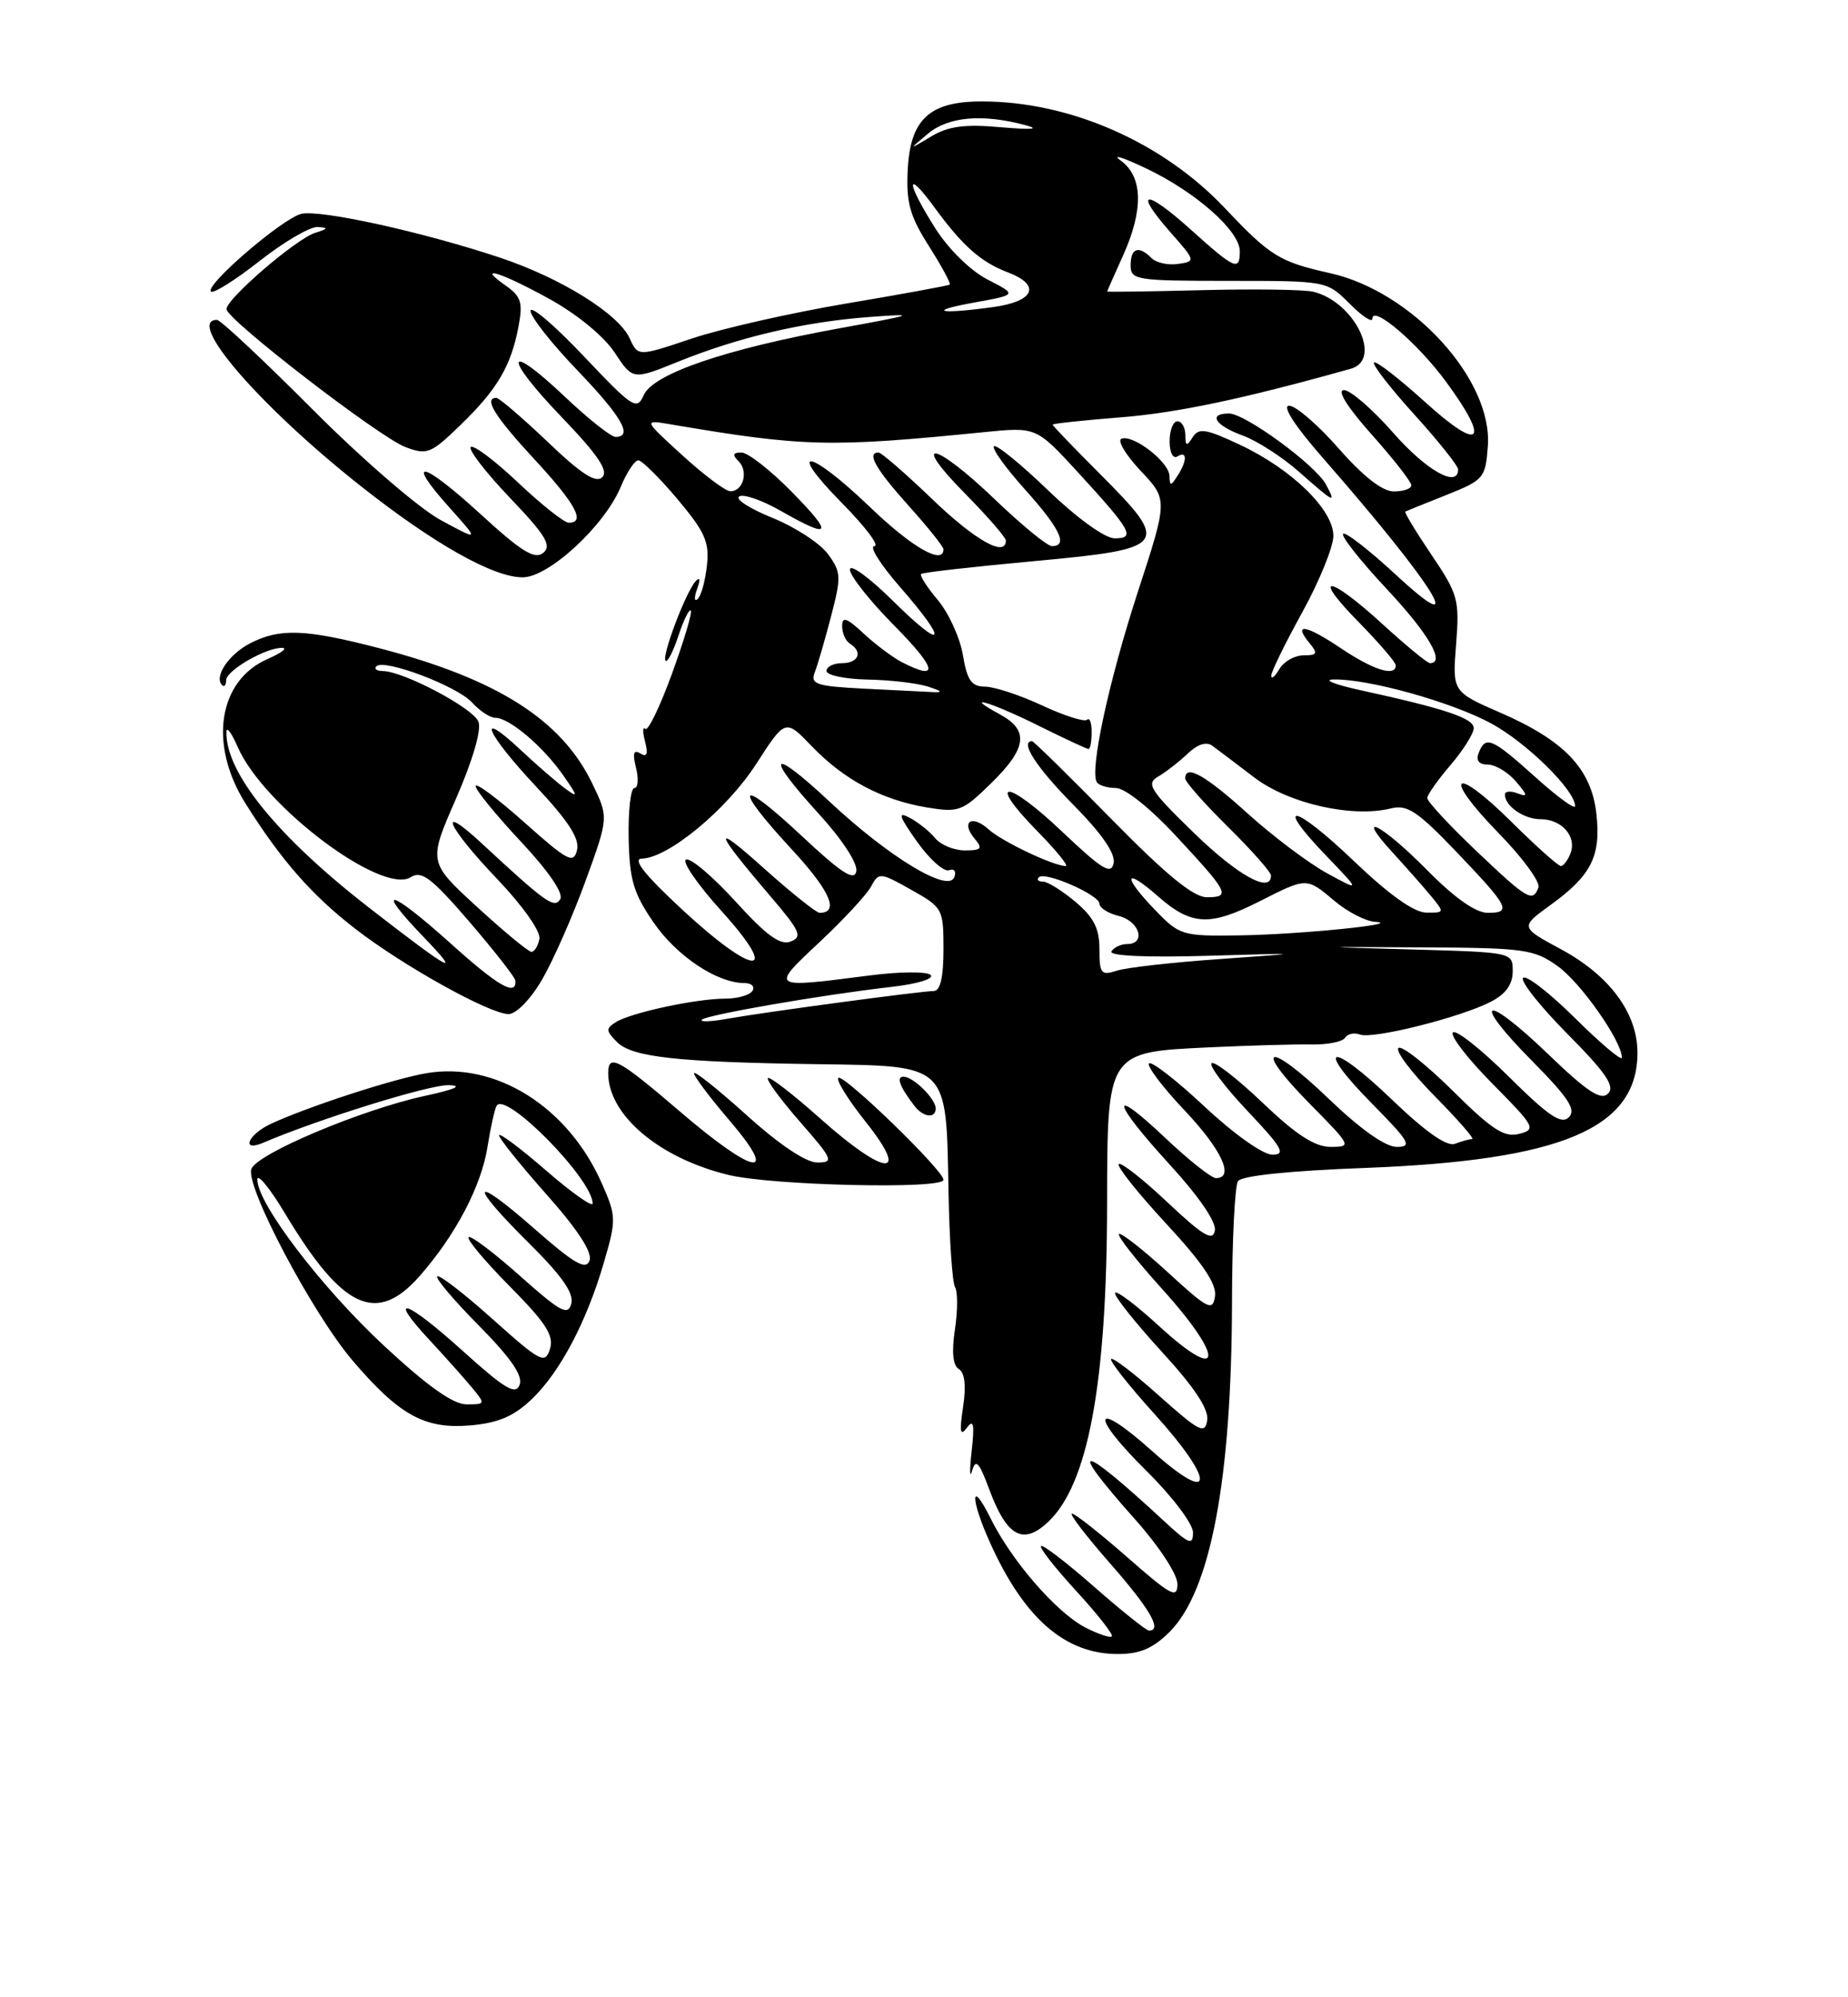 <?xml version="1.0" encoding="UTF-8" standalone="no"?>
<!DOCTYPE svg PUBLIC "-//W3C//DTD SVG 1.1//EN" "http://www.w3.org/Graphics/SVG/1.1/DTD/svg11.dtd" >
<svg xmlns="http://www.w3.org/2000/svg" xmlns:xlink="http://www.w3.org/1999/xlink" version="1.1" viewBox="0 0 237 256">
 <g >
 <path fill="currentColor"
d=" M 150.01 209.15 C 155.25 203.90 157.94 189.73 158.00 167.00 C 158.01 159.03 158.36 152.00 158.77 151.39 C 159.22 150.70 165.37 150.06 175.00 149.70 C 200.27 148.74 210.00 144.64 210.00 134.93 C 210.00 129.86 206.43 125.03 200.19 121.67 C 194.93 118.83 194.93 118.83 198.91 115.95 C 204.10 112.19 205.34 109.70 204.73 104.28 C 204.08 98.56 200.64 94.93 192.49 91.38 C 186.26 88.67 186.26 88.67 186.74 82.58 C 187.19 76.87 187.00 76.17 183.58 71.11 C 181.58 68.15 180.07 65.65 180.22 65.57 C 180.38 65.49 182.75 64.53 185.50 63.44 C 190.31 61.52 190.51 61.28 190.81 57.16 C 191.43 48.66 181.13 37.38 170.61 35.02 C 164.07 33.56 162.91 32.84 157.06 26.65 C 149.06 18.20 137.20 13.00 125.90 13.00 C 119.21 13.00 116.74 15.28 116.41 21.77 C 116.20 25.96 116.68 27.69 119.13 31.54 C 120.76 34.12 121.97 36.34 121.80 36.48 C 121.64 36.61 115.68 37.70 108.56 38.90 C 101.45 40.10 92.52 42.12 88.73 43.39 C 81.82 45.71 81.82 45.71 80.75 43.36 C 79.32 40.22 71.97 35.65 64.17 33.04 C 54.27 29.73 40.92 26.80 38.60 27.42 C 36.10 28.10 26.26 36.56 27.05 37.37 C 27.35 37.67 30.15 35.92 33.28 33.46 C 36.40 31.01 39.76 29.04 40.73 29.10 C 42.16 29.18 42.10 29.32 40.41 29.85 C 37.97 30.61 28.98 38.35 29.05 39.63 C 29.12 40.99 48.65 56.04 51.99 57.30 C 54.77 58.35 55.26 58.16 59.07 54.46 C 63.79 49.90 65.55 46.89 66.50 41.83 C 67.08 38.79 66.83 37.99 64.87 36.62 C 60.93 33.86 64.20 34.86 70.50 38.34 C 74.00 40.27 77.47 43.12 78.82 45.18 C 81.15 48.71 81.15 48.71 86.94 46.37 C 94.79 43.20 103.09 41.26 111.50 40.63 C 117.80 40.16 117.41 40.31 107.65 42.08 C 93.07 44.73 83.76 47.91 82.56 50.64 C 81.68 52.64 81.17 52.31 74.85 45.64 C 71.13 41.71 68.07 39.10 68.04 39.84 C 68.02 40.57 70.70 43.98 74.00 47.42 C 79.74 53.40 81.24 56.00 78.94 56.00 C 78.36 56.00 75.43 53.68 72.43 50.84 C 64.75 43.58 64.47 45.58 72.05 53.48 C 76.68 58.30 78.06 60.34 77.24 61.16 C 76.43 61.97 74.56 60.77 70.23 56.63 C 66.98 53.54 64.02 51.00 63.66 51.00 C 61.98 51.00 63.44 53.36 68.50 58.83 C 73.83 64.58 75.14 67.00 72.94 67.00 C 72.36 67.00 69.43 64.68 66.43 61.84 C 63.43 59.01 60.70 56.96 60.37 57.30 C 60.04 57.63 62.30 60.56 65.40 63.81 C 70.00 68.63 70.79 69.93 69.67 70.86 C 68.58 71.76 66.89 70.72 61.61 65.88 C 54.12 59.02 51.81 58.56 57.67 65.09 C 61.50 69.36 61.50 69.36 56.50 66.65 C 53.71 65.13 46.45 58.86 40.08 52.47 C 33.79 46.16 28.28 41.00 27.83 41.00 C 23.74 41.00 33.26 52.01 46.20 62.25 C 55.60 69.68 63.25 74.00 67.02 74.00 C 70.37 74.00 77.50 67.43 79.60 62.42 C 80.38 60.54 81.40 59.00 81.86 59.00 C 82.31 59.00 84.57 61.23 86.87 63.96 C 90.41 68.17 91.00 69.47 90.66 72.49 C 90.45 74.46 89.91 76.39 89.47 76.78 C 89.04 77.18 89.00 76.60 89.40 75.50 C 89.84 74.28 89.77 73.89 89.21 74.50 C 87.94 75.90 84.82 84.15 85.36 84.69 C 85.60 84.94 86.34 83.50 87.00 81.50 C 87.66 79.50 88.38 78.04 88.59 78.26 C 88.81 78.48 87.72 82.11 86.18 86.35 C 84.64 90.58 83.10 93.76 82.76 93.42 C 82.41 93.08 82.40 93.82 82.73 95.06 C 83.14 96.65 82.97 97.10 82.12 96.57 C 81.25 96.04 81.10 96.55 81.57 98.42 C 81.92 99.84 81.83 101.00 81.36 101.00 C 80.89 101.00 80.56 103.87 80.62 107.39 C 80.73 112.77 81.23 114.48 83.83 118.25 C 86.79 122.55 91.97 126.00 95.46 126.00 C 96.37 126.00 96.84 126.45 96.50 127.00 C 96.16 127.55 94.58 128.00 92.99 128.00 C 89.29 128.00 80.95 129.79 79.00 131.00 C 77.68 131.82 77.69 132.12 79.13 133.56 C 81.08 135.51 86.85 136.14 104.91 136.40 C 121.71 136.64 121.35 136.28 121.64 152.61 C 121.75 158.84 122.13 164.40 122.48 164.97 C 122.83 165.54 122.83 167.98 122.47 170.38 C 122.03 173.29 122.20 175.01 122.97 175.48 C 123.74 175.95 123.92 177.65 123.51 180.35 C 123.03 183.53 123.14 184.15 124.00 183.00 C 124.86 181.85 125.00 182.54 124.61 186.00 C 124.33 188.47 124.36 189.60 124.67 188.51 C 125.13 186.92 125.57 187.40 126.87 190.90 C 129.12 196.95 131.20 198.10 134.42 195.07 C 139.55 190.25 141.95 177.34 141.98 154.36 C 142.01 134.75 141.94 134.86 155.09 134.24 C 160.26 134.00 166.17 133.83 168.21 133.87 C 170.25 133.91 172.17 133.53 172.49 133.02 C 172.81 132.51 173.67 132.32 174.41 132.60 C 176.04 133.23 187.33 130.40 191.21 128.39 C 193.11 127.41 194.00 126.17 194.00 124.50 C 194.00 122.06 194.00 122.06 181.25 121.70 C 168.50 121.35 168.50 121.35 182.50 121.43 C 195.47 121.49 196.74 121.67 199.75 123.82 C 202.72 125.93 208.00 133.45 208.00 135.56 C 208.00 136.04 205.31 133.78 202.03 130.53 C 198.74 127.27 195.73 124.94 195.33 125.33 C 194.94 125.73 197.49 128.96 201.02 132.52 C 205.97 137.51 207.15 139.25 206.23 140.17 C 205.31 141.09 203.55 139.93 198.48 135.05 C 190.23 127.13 188.54 127.96 196.52 136.02 C 201.16 140.71 202.16 142.24 201.20 143.20 C 200.24 144.16 198.60 143.06 193.52 138.02 C 189.96 134.49 186.73 131.94 186.33 132.33 C 185.94 132.73 188.21 135.68 191.39 138.89 C 196.87 144.42 197.04 144.76 194.83 145.33 C 192.93 145.83 191.35 144.81 186.28 139.78 C 182.85 136.39 179.73 133.94 179.34 134.33 C 178.94 134.73 181.05 137.51 184.02 140.52 C 187.00 143.54 189.15 146.00 188.80 146.00 C 188.45 146.00 187.46 146.27 186.60 146.60 C 185.56 147.00 182.85 145.10 178.51 140.94 C 170.59 133.33 168.43 133.84 176.02 141.52 C 180.78 146.34 181.15 147.00 179.13 147.00 C 177.67 147.00 174.48 144.74 170.41 140.84 C 162.56 133.30 160.49 133.90 168.02 141.52 C 173.32 146.89 173.38 147.00 170.64 147.00 C 168.62 147.00 166.23 145.45 161.92 141.34 C 158.66 138.23 155.71 135.95 155.38 136.28 C 155.05 136.62 157.14 139.39 160.03 142.44 C 164.44 147.10 164.95 148.00 163.18 148.00 C 161.98 148.00 158.25 145.36 154.51 141.86 C 150.90 138.48 147.68 135.98 147.36 136.30 C 147.04 136.62 149.08 139.32 151.89 142.29 C 156.68 147.35 158.37 151.00 155.94 151.00 C 155.36 151.00 152.43 148.68 149.44 145.85 C 142.13 138.94 142.53 141.10 150.08 149.34 C 153.79 153.40 156.02 156.66 155.80 157.74 C 155.52 159.14 154.27 158.38 149.71 154.09 C 146.56 151.12 143.75 148.92 143.47 149.20 C 143.19 149.48 145.92 152.91 149.55 156.83 C 154.25 161.90 156.05 164.58 155.82 166.14 C 155.53 168.12 154.95 167.83 149.72 163.03 C 146.53 160.12 143.74 157.93 143.50 158.17 C 143.26 158.41 145.78 161.61 149.11 165.29 C 157.09 174.14 156.84 177.45 148.75 170.06 C 145.59 167.16 143.00 165.23 143.00 165.76 C 143.00 166.28 145.73 169.69 149.07 173.34 C 153.20 177.84 155.04 180.63 154.82 182.04 C 154.54 183.87 153.83 183.51 148.70 178.94 C 145.52 176.09 142.72 173.95 142.49 174.18 C 142.26 174.41 144.78 177.61 148.11 181.29 C 155.95 189.98 155.76 193.12 147.82 186.04 C 140.18 179.21 139.58 181.16 147.05 188.55 C 150.34 191.80 153.00 195.32 153.00 196.42 C 153.00 198.14 152.49 197.93 149.25 194.93 C 138.35 184.83 136.63 184.71 145.50 194.66 C 148.65 198.19 151.00 201.77 151.00 203.03 C 151.00 204.96 150.18 204.52 144.60 199.62 C 141.07 196.53 137.87 194.00 137.47 194.00 C 137.08 194.00 139.29 196.88 142.38 200.40 C 147.48 206.22 149.10 209.00 147.36 209.00 C 147.01 209.00 143.84 206.47 140.32 203.38 C 136.79 200.28 133.73 197.94 133.51 198.16 C 133.28 198.39 135.33 200.99 138.05 203.95 C 140.77 206.91 142.81 209.52 142.59 209.74 C 142.37 209.96 140.84 209.45 139.19 208.60 C 135.48 206.68 129.74 200.07 127.04 194.61 C 124.43 189.35 124.41 192.09 127.01 197.82 C 131.37 207.45 136.60 211.99 143.33 212.00 C 146.20 212.00 147.86 211.29 150.01 209.15 Z  M 68.14 179.39 C 71.81 175.91 75.24 169.42 77.47 161.74 C 79.05 156.31 79.04 155.87 77.16 151.63 C 72.84 141.86 63.58 136.05 54.72 137.55 C 50.48 138.26 39.47 141.85 34.75 144.04 C 31.79 145.42 30.84 147.71 33.75 146.47 C 40.81 143.45 55.03 139.03 57.50 139.09 C 59.46 139.13 58.40 139.62 54.41 140.48 C 46.31 142.25 32.99 147.86 32.24 149.82 C 31.41 151.98 40.09 168.39 45.23 174.40 C 51.21 181.40 54.48 183.20 60.30 182.70 C 63.87 182.39 65.87 181.54 68.14 179.39 Z  M 121.00 151.22 C 121.00 150.01 108.12 137.54 107.51 138.16 C 107.21 138.45 108.81 141.02 111.07 143.85 C 116.81 151.06 113.52 150.79 105.20 143.37 C 101.74 140.29 98.72 137.95 98.48 138.18 C 98.25 138.41 100.11 140.94 102.61 143.80 C 106.83 148.62 106.99 149.00 104.81 149.00 C 103.35 149.00 99.94 146.71 95.74 142.92 C 92.03 139.58 89.00 137.17 89.00 137.56 C 89.00 137.96 91.06 140.70 93.58 143.64 C 100.07 151.24 96.74 150.64 87.24 142.50 C 79.29 135.69 78.00 135.00 78.00 137.55 C 78.00 142.91 84.53 148.44 93.41 150.59 C 99.03 151.96 121.00 152.46 121.00 151.22 Z  M 120.00 142.07 C 120.00 140.84 117.12 138.00 115.87 138.00 C 114.90 138.00 115.39 139.30 117.28 141.75 C 118.41 143.22 120.00 143.40 120.00 142.07 Z  M 69.49 125.61 C 70.90 123.20 73.41 117.52 75.06 113.00 C 78.06 104.77 78.06 104.77 75.96 100.43 C 72.00 92.23 63.75 87.01 48.56 83.06 C 39.15 80.62 35.87 80.50 32.07 82.46 C 29.33 83.88 27.41 86.74 28.48 87.81 C 28.76 88.10 29.00 87.82 29.00 87.19 C 29.00 85.94 34.13 82.98 36.20 83.04 C 36.92 83.06 36.07 83.70 34.33 84.46 C 27.98 87.22 26.72 95.43 31.50 103.01 C 36.07 110.28 40.03 114.78 45.63 119.10 C 51.79 123.85 62.76 129.94 65.21 129.98 C 66.18 129.99 68.02 128.11 69.49 125.61 Z  M 90.01 130.70 C 90.59 130.08 105.42 127.51 114.36 126.49 C 117.61 126.12 119.84 125.45 119.36 124.97 C 118.89 124.50 115.36 124.53 111.50 125.03 C 98.71 126.68 98.74 126.71 105.11 120.75 C 108.19 117.86 111.17 114.65 111.72 113.61 C 112.70 111.79 112.87 111.80 116.87 114.05 C 120.90 116.31 121.00 116.50 121.00 121.68 C 121.00 125.26 120.59 127.01 119.75 127.02 C 117.97 127.05 97.89 129.75 93.33 130.57 C 91.22 130.95 89.73 131.01 90.01 130.70 Z  M 141.00 121.66 C 141.00 119.00 140.27 117.57 137.92 115.59 C 136.23 114.17 134.36 113.00 133.76 113.00 C 133.16 113.00 132.92 112.75 133.23 112.44 C 134.02 111.65 141.00 114.70 141.00 115.84 C 141.00 116.36 142.12 117.07 143.50 117.41 C 146.15 118.07 147.01 121.00 144.56 121.00 C 143.77 121.00 142.86 121.42 142.54 121.94 C 142.18 122.51 146.92 122.74 154.73 122.51 C 167.50 122.14 167.50 122.14 156.50 122.92 C 150.45 123.34 144.49 124.01 143.25 124.41 C 141.21 125.07 141.00 124.81 141.00 121.66 Z  M 87.45 116.55 C 82.65 112.09 81.06 110.08 82.32 110.05 C 85.72 109.96 93.18 103.79 96.96 97.95 C 100.72 92.12 100.72 92.12 104.11 95.65 C 108.25 99.95 113.08 102.52 118.85 103.49 C 122.96 104.17 123.42 104.00 127.10 100.40 C 131.70 95.91 132.00 93.61 128.25 91.57 C 123.23 88.85 127.01 89.95 133.16 93.00 C 136.48 94.65 139.38 96.00 139.60 96.00 C 139.82 96.00 140.00 95.03 140.00 93.83 C 140.00 92.64 139.74 91.93 139.42 92.25 C 139.10 92.57 136.51 91.75 133.67 90.43 C 130.83 89.10 127.53 88.02 126.34 88.01 C 124.59 88.00 124.04 87.22 123.49 83.97 C 123.12 81.75 121.67 78.58 120.28 76.92 C 118.89 75.27 117.92 73.76 118.13 73.57 C 118.33 73.37 124.91 72.63 132.75 71.91 C 149.85 70.33 150.19 69.87 141.00 60.68 C 137.70 57.38 135.00 54.57 135.00 54.43 C 135.00 54.29 138.94 53.87 143.75 53.49 C 150.99 52.91 159.45 51.13 173.25 47.26 C 177.33 46.11 173.73 38.72 168.46 37.40 C 167.31 37.11 160.89 37.02 154.18 37.19 C 147.48 37.36 142.00 37.44 142.00 37.36 C 142.00 37.28 142.89 35.26 143.98 32.86 C 146.67 26.94 146.59 22.67 143.75 20.60 C 142.51 19.70 143.97 20.15 147.00 21.59 C 153.38 24.63 159.00 29.60 159.00 32.20 C 159.00 34.79 158.37 34.52 152.76 29.47 C 146.85 24.16 145.30 24.30 150.06 29.72 C 153.35 33.45 153.36 33.50 151.08 33.83 C 149.81 34.02 148.28 33.68 147.68 33.08 C 146.03 31.43 145.00 31.78 145.00 34.00 C 145.00 35.89 145.67 36.00 157.58 36.00 C 170.14 36.00 170.16 36.00 173.08 38.92 C 174.68 40.53 176.00 41.40 176.00 40.85 C 176.00 39.02 181.82 43.99 185.43 48.90 C 191.18 56.73 189.94 58.02 182.83 51.59 C 179.44 48.52 176.46 46.21 176.21 46.46 C 175.96 46.71 178.28 49.71 181.38 53.13 C 184.47 56.54 187.00 59.71 187.00 60.17 C 187.00 62.61 182.92 60.31 178.69 55.49 C 176.04 52.47 173.19 50.00 172.36 50.00 C 171.42 50.00 172.77 52.17 175.92 55.70 C 178.71 58.83 181.00 61.76 181.00 62.20 C 181.00 62.64 179.99 62.99 178.75 62.99 C 177.28 62.98 174.82 61.06 171.69 57.49 C 169.04 54.47 166.18 52.00 165.33 52.00 C 164.38 52.00 166.03 54.56 169.70 58.75 C 183.93 75.02 188.67 82.59 179.05 73.70 C 175.60 70.51 172.54 68.13 172.25 68.42 C 171.96 68.71 174.48 71.90 177.86 75.51 C 183.21 81.22 185.41 85.00 183.39 85.00 C 183.05 85.00 180.32 82.75 177.31 80.00 C 170.34 73.63 168.06 73.46 174.29 79.78 C 176.88 82.42 179.00 84.89 179.00 85.28 C 179.00 86.79 176.13 85.89 171.92 83.06 C 167.42 80.04 165.75 79.79 167.98 82.48 C 169.04 83.76 168.92 84.00 167.17 84.00 C 166.03 84.00 164.64 84.79 164.08 85.75 C 163.52 86.71 163.05 87.11 163.03 86.62 C 163.01 86.14 164.80 82.49 167.00 78.50 C 169.20 74.51 171.00 70.09 171.00 68.68 C 171.00 65.32 165.64 60.11 158.98 56.99 C 154.63 54.95 153.73 54.81 152.95 56.05 C 152.19 57.25 152.03 57.20 152.02 55.75 C 152.01 54.79 151.55 54.00 151.00 54.00 C 150.45 54.00 150.00 55.15 150.00 56.56 C 150.00 58.01 150.43 58.85 151.00 58.50 C 152.27 57.72 152.27 59.04 151.00 61.00 C 150.14 62.33 150.03 62.33 149.98 61.00 C 149.93 59.22 145.40 55.70 143.84 56.22 C 143.24 56.42 144.33 58.26 146.26 60.32 C 149.78 64.04 149.78 64.04 145.93 75.84 C 142.21 87.27 139.73 98.71 140.66 100.25 C 140.91 100.66 142.02 101.00 143.11 101.00 C 144.27 101.00 147.50 103.58 150.80 107.13 C 157.59 114.43 157.88 115.00 154.77 115.00 C 153.06 115.00 149.58 112.15 142.55 105.00 C 137.15 99.50 132.56 95.00 132.36 95.00 C 130.74 95.00 132.92 98.37 137.60 103.10 C 141.29 106.83 143.07 109.39 142.82 110.63 C 142.51 112.17 141.34 111.45 136.21 106.59 C 129.08 99.82 126.39 99.76 133.02 106.52 C 135.44 108.98 137.08 111.00 136.68 111.00 C 135.12 111.00 128.49 107.85 126.78 106.30 C 124.63 104.36 123.18 105.31 124.98 107.48 C 126.06 108.77 125.87 109.00 123.74 109.00 C 122.37 109.00 120.66 108.30 119.95 107.45 C 119.25 106.59 117.77 105.41 116.69 104.83 C 115.08 103.97 115.26 104.55 117.60 107.87 C 119.20 110.12 121.04 111.77 121.70 111.54 C 122.38 111.29 122.68 111.68 122.38 112.44 C 121.60 114.47 113.97 109.84 106.36 102.72 C 98.75 95.60 97.96 96.61 105.08 104.39 C 108.00 107.59 110.02 110.68 109.82 111.67 C 109.57 112.99 107.91 111.91 102.75 107.08 C 94.58 99.44 93.86 100.57 101.58 108.91 C 106.46 114.18 107.69 117.00 105.11 117.00 C 104.69 117.00 101.45 114.41 97.92 111.25 C 91.23 105.25 91.50 106.33 98.84 114.92 C 102.62 119.34 102.95 120.08 101.40 120.68 C 100.06 121.19 98.31 119.92 94.36 115.58 C 91.47 112.40 88.61 109.96 88.00 110.17 C 87.39 110.37 89.43 113.34 92.53 116.77 C 100.30 125.36 96.78 125.21 87.45 116.55 Z  M 170.05 62.10 C 168.72 59.61 159.69 53.00 157.62 53.00 C 154.88 53.00 155.82 54.53 159.34 55.81 C 161.18 56.47 164.44 58.57 166.59 60.47 C 171.17 64.51 171.40 64.62 170.05 62.10 Z  M 148.20 116.70 C 143.90 112.26 144.13 111.03 148.53 114.90 C 152.81 118.65 155.16 118.76 161.58 115.50 C 167.63 112.44 167.54 112.44 171.18 115.50 C 172.82 116.88 175.13 118.07 176.33 118.15 C 180.27 118.41 166.65 119.78 158.95 119.89 C 151.65 120.00 151.28 119.89 148.20 116.70 Z  M 173.66 110.39 C 166.00 103.06 163.17 102.49 170.06 109.66 C 174.50 114.28 174.50 114.28 170.16 111.91 C 167.78 110.60 163.21 107.16 160.01 104.27 C 154.58 99.35 152.00 97.91 152.00 99.78 C 152.00 100.22 154.47 103.01 157.50 106.00 C 160.53 108.99 163.00 111.78 163.00 112.22 C 163.00 114.58 158.74 112.22 153.12 106.76 C 147.46 101.26 146.95 100.45 148.54 99.53 C 149.52 98.96 151.22 97.64 152.31 96.60 C 153.60 95.37 154.72 95.02 155.50 95.60 C 156.16 96.09 158.60 97.93 160.91 99.69 C 165.32 103.02 173.47 104.85 178.41 103.61 C 180.46 103.10 181.80 103.99 186.68 109.08 C 193.54 116.26 193.93 117.00 190.80 117.00 C 189.25 117.00 186.54 115.09 183.00 111.50 C 177.21 105.64 173.58 103.79 178.58 109.25 C 180.22 111.04 182.41 113.51 183.44 114.75 C 185.29 116.98 185.29 117.00 182.90 116.97 C 181.33 116.95 178.13 114.66 173.66 110.39 Z  M 189.25 108.99 C 185.81 105.72 183.02 102.70 183.04 102.28 C 183.06 101.85 184.41 99.94 186.04 98.04 C 187.67 96.13 189.00 94.01 189.00 93.33 C 189.00 92.06 185.36 90.84 174.50 88.47 C 171.20 87.75 169.62 87.13 171.00 87.09 C 175.43 86.98 186.19 89.98 191.27 92.74 C 195.84 95.23 202.00 101.30 202.00 103.32 C 202.00 103.80 199.70 102.12 196.89 99.59 C 191.33 94.59 190.51 94.24 189.64 96.50 C 189.26 97.48 189.67 98.00 190.81 98.00 C 191.77 98.00 193.39 98.97 194.40 100.15 C 195.94 101.95 195.98 102.20 194.62 101.69 C 193.73 101.34 193.00 101.41 193.00 101.83 C 193.00 103.32 195.43 105.00 197.58 105.00 C 200.29 105.00 202.24 107.22 201.41 109.37 C 201.07 110.27 200.51 111.00 200.17 111.00 C 199.83 111.00 196.97 108.44 193.81 105.31 C 186.35 97.93 184.87 99.27 192.19 106.78 C 195.26 109.92 197.56 113.06 197.30 113.75 C 196.57 115.71 195.90 115.31 189.25 108.99 Z  M 110.66 88.26 C 104.70 87.95 103.91 87.69 104.48 86.20 C 104.85 85.27 105.79 82.03 106.58 79.00 C 107.91 73.91 107.88 73.32 106.17 71.00 C 105.15 69.63 101.95 67.54 99.05 66.37 C 96.16 65.20 94.24 63.97 94.80 63.63 C 95.35 63.28 97.76 64.12 100.15 65.49 C 106.63 69.19 106.97 68.56 101.50 63.00 C 98.79 60.25 95.91 58.00 95.09 58.00 C 93.99 58.00 93.89 58.29 94.72 59.12 C 96.03 60.43 95.30 63.02 93.64 62.96 C 93.01 62.93 90.25 60.86 87.50 58.35 C 82.50 53.79 82.50 53.79 86.00 54.39 C 103.09 57.29 106.41 57.37 126.20 55.39 C 132.89 54.72 132.89 54.72 138.20 60.49 C 145.11 68.02 145.66 69.00 142.96 69.00 C 141.71 69.00 138.18 66.46 134.41 62.84 C 130.88 59.45 127.76 56.91 127.47 57.20 C 127.18 57.49 128.98 59.99 131.47 62.76 C 135.95 67.74 137.02 70.00 134.91 70.00 C 134.32 70.00 131.02 67.30 127.58 64.00 C 119.88 56.61 116.57 55.98 123.78 63.28 C 126.65 66.19 129.00 68.89 129.00 69.28 C 129.00 71.48 125.08 69.28 119.58 64.00 C 116.14 60.70 113.03 58.00 112.67 58.00 C 111.10 58.00 112.29 60.10 116.50 64.79 C 118.97 67.54 121.00 70.07 121.00 70.40 C 121.00 72.48 116.96 70.17 111.58 65.00 C 103.74 57.48 100.64 57.04 108.00 64.50 C 110.99 67.53 112.85 70.00 112.14 70.00 C 111.43 70.00 112.90 72.35 115.42 75.23 C 121.75 82.47 121.17 83.59 114.50 77.00 C 111.47 74.01 109.00 72.21 109.00 73.01 C 109.00 73.80 111.57 77.04 114.72 80.22 C 120.15 85.71 120.49 87.35 115.68 84.88 C 114.48 84.26 112.26 82.60 110.75 81.19 C 108.59 79.18 108.00 78.98 108.00 80.25 C 108.00 81.15 108.45 82.16 109.00 82.50 C 110.69 83.55 110.11 85.00 108.00 85.00 C 106.90 85.00 106.00 85.45 106.00 86.00 C 106.00 86.55 108.36 87.04 111.25 87.10 C 114.14 87.15 117.62 87.56 119.00 88.00 C 120.86 88.60 120.99 88.78 119.50 88.70 C 118.40 88.65 114.42 88.45 110.66 88.26 Z  M 124.98 38.77 C 130.45 37.78 130.45 37.78 126.67 35.84 C 124.46 34.70 121.67 31.97 119.94 29.25 C 116.18 23.31 116.12 21.49 119.85 26.60 C 123.46 31.53 125.79 33.59 129.25 34.91 C 133.56 36.54 132.67 38.64 127.36 39.36 C 120.39 40.32 118.72 39.90 124.98 38.77 Z  M 119.00 17.14 C 121.62 14.95 125.98 14.56 131.50 16.04 C 133.45 16.56 132.36 16.65 128.39 16.31 C 123.67 15.89 121.62 16.17 119.39 17.51 C 116.50 19.24 116.50 19.24 119.00 17.14 Z  M 49.23 172.47 C 41.23 165.04 33.00 154.25 33.00 151.19 C 33.00 150.33 34.61 152.29 36.57 155.56 C 43.92 167.81 48.30 169.84 53.83 163.54 C 58.42 158.32 61.73 152.02 62.52 147.00 C 62.91 144.53 63.44 142.15 63.69 141.73 C 64.83 139.80 76.00 151.15 76.00 154.25 C 76.00 154.77 73.30 152.86 70.00 150.00 C 66.70 147.14 64.00 145.12 64.00 145.52 C 64.00 145.91 66.75 149.33 70.11 153.12 C 74.14 157.66 76.01 160.54 75.60 161.59 C 75.13 162.83 73.62 161.96 68.50 157.46 C 60.39 150.35 60.00 151.58 67.88 159.38 C 72.03 163.49 73.62 165.75 73.27 167.08 C 72.85 168.69 71.89 168.17 66.68 163.53 C 63.32 160.54 60.36 158.31 60.09 158.57 C 59.83 158.84 62.22 161.69 65.41 164.91 C 70.04 169.59 71.07 171.20 70.53 172.91 C 69.90 174.88 69.36 174.60 63.19 169.09 C 59.53 165.81 56.33 163.34 56.07 163.59 C 55.82 163.85 58.24 166.70 61.45 169.94 C 65.53 174.08 67.09 176.33 66.64 177.50 C 66.12 178.85 64.74 178.02 59.30 173.11 C 52.04 166.56 49.50 165.75 55.10 171.77 C 57.00 173.82 59.41 176.51 60.44 177.75 C 62.30 179.98 62.29 180.00 59.82 180.00 C 58.11 180.00 54.81 177.66 49.23 172.47 Z  M 57.71 120.85 C 50.00 113.93 47.91 113.42 54.25 120.02 C 59.33 125.31 58.02 124.62 47.48 116.46 C 35.59 107.25 28.88 99.00 29.04 93.78 C 29.06 93.08 29.71 93.96 30.49 95.75 C 33.78 103.31 48.99 114.75 52.68 112.43 C 54.08 111.55 55.34 112.51 60.21 118.16 C 63.42 121.90 66.08 125.29 66.10 125.70 C 66.23 127.76 63.88 126.41 57.71 120.85 Z  M 61.19 116.25 C 54.92 110.50 54.92 110.50 58.48 102.37 C 60.61 97.49 61.77 93.55 61.36 92.51 C 60.70 90.76 51.74 86.03 49.08 86.01 C 48.30 86.00 47.94 85.73 48.27 85.40 C 49.27 84.40 58.64 87.94 60.54 90.04 C 61.51 91.12 62.85 92.00 63.52 92.00 C 65.30 92.00 69.60 95.63 72.17 99.29 C 74.16 102.13 74.19 102.33 72.46 101.05 C 71.38 100.26 68.81 98.03 66.75 96.10 C 60.93 90.66 62.33 93.97 68.75 100.81 C 72.92 105.26 74.36 107.50 74.00 108.97 C 73.56 110.76 72.80 110.36 67.25 105.41 C 63.81 102.35 61.00 100.25 61.00 100.76 C 61.00 101.27 63.61 104.46 66.79 107.86 C 70.36 111.67 72.30 114.51 71.85 115.25 C 71.08 116.49 70.02 115.73 61.75 108.07 C 55.91 102.66 57.34 105.94 63.75 112.65 C 67.05 116.11 69.36 119.39 69.18 120.34 C 69.00 121.25 68.54 122.00 68.16 122.00 C 67.77 122.00 64.64 119.41 61.19 116.25 Z "/>
</g>
</svg>